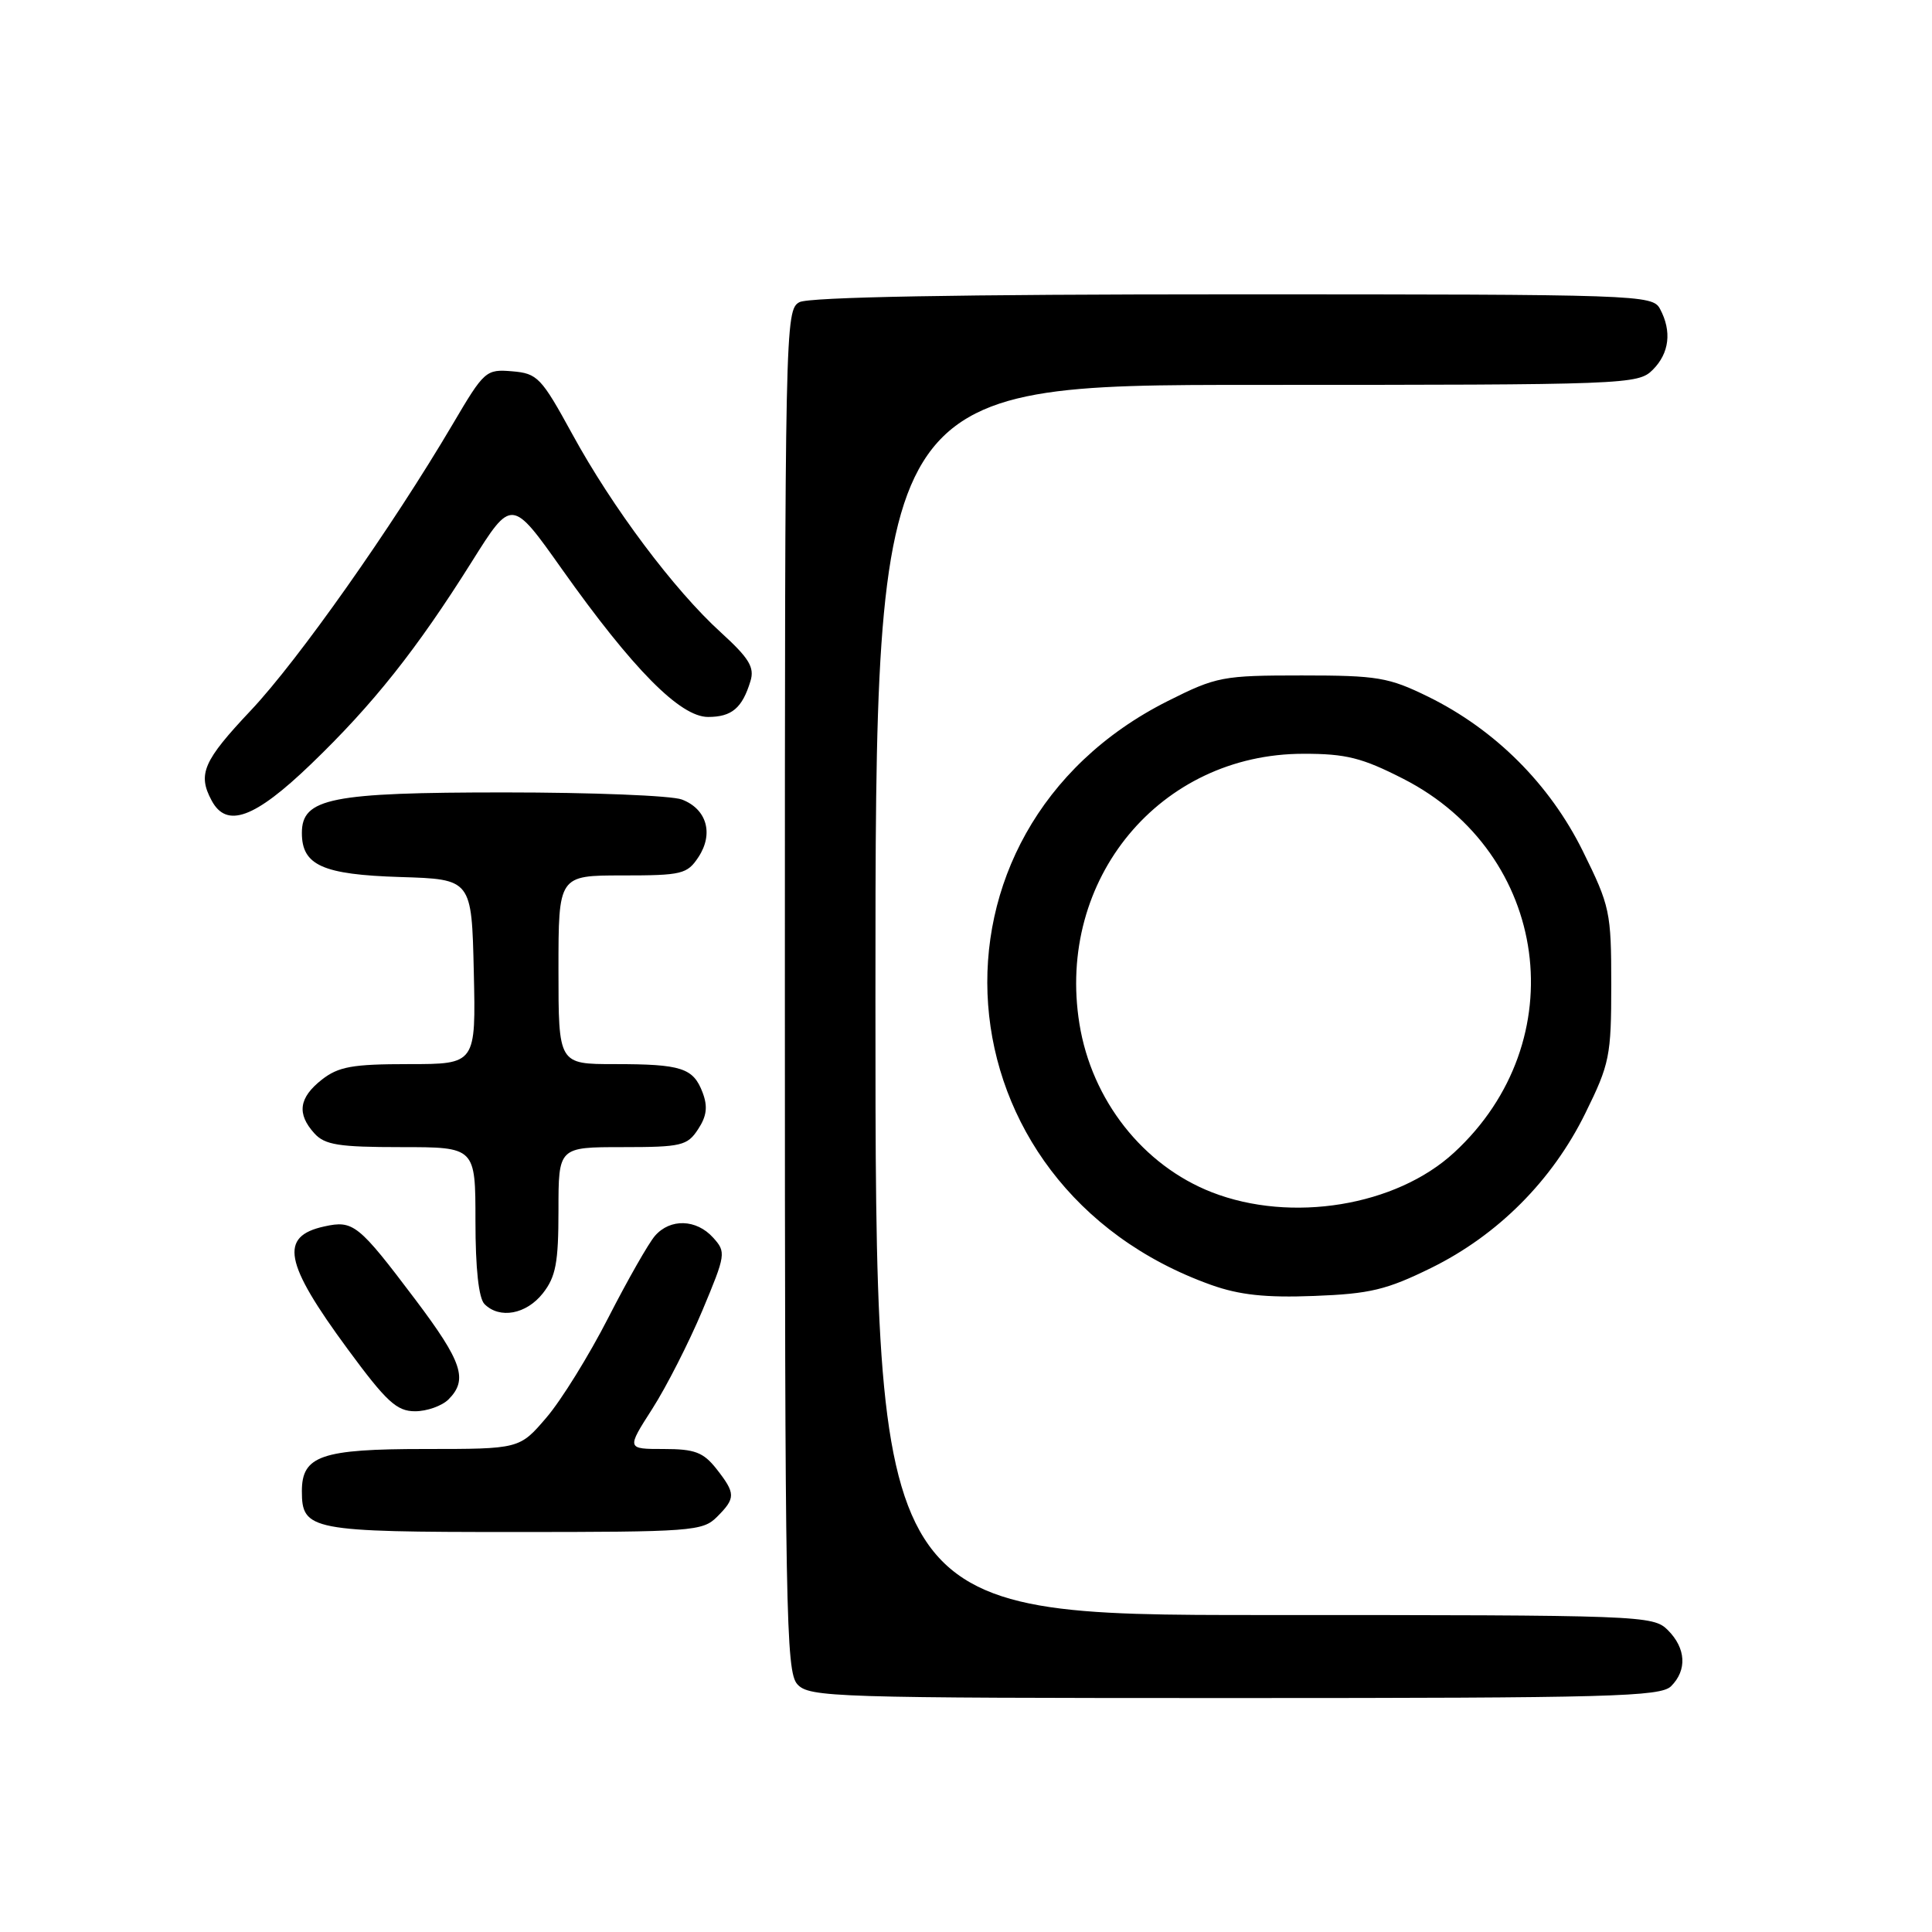 <?xml version="1.0" encoding="UTF-8" standalone="no"?>
<!DOCTYPE svg PUBLIC "-//W3C//DTD SVG 1.1//EN" "http://www.w3.org/Graphics/SVG/1.1/DTD/svg11.dtd" >
<svg xmlns="http://www.w3.org/2000/svg" xmlns:xlink="http://www.w3.org/1999/xlink" version="1.1" viewBox="0 0 256 256">
 <g >
 <path fill="currentColor"
d=" M 221.43 223.43 C 223.57 221.29 223.40 218.40 221.00 216.00 C 219.05 214.05 217.67 214.00 167.50 214.00 C 116.00 214.00 116.00 214.00 116.00 132.50 C 116.00 51.00 116.00 51.00 166.50 51.00 C 215.67 51.00 217.05 50.95 219.00 49.00 C 221.20 46.80 221.55 43.90 219.96 40.93 C 218.96 39.06 217.28 39.00 163.40 39.00 C 127.03 39.00 107.20 39.36 105.93 40.04 C 104.04 41.05 104.00 43.12 104.00 131.21 C 104.00 213.68 104.14 221.50 105.65 223.17 C 107.22 224.90 110.34 225.00 163.58 225.00 C 213.41 225.00 220.04 224.82 221.43 223.43 Z  M 95.00 201.00 C 97.50 198.50 97.49 197.90 94.93 194.63 C 93.19 192.43 92.06 192.00 87.94 192.00 C 83.02 192.00 83.02 192.00 86.43 186.68 C 88.30 183.76 91.28 177.90 93.06 173.67 C 96.18 166.22 96.23 165.91 94.49 163.99 C 92.27 161.53 88.81 161.43 86.79 163.75 C 85.95 164.71 83.17 169.59 80.61 174.59 C 78.05 179.60 74.36 185.56 72.40 187.84 C 68.84 192.00 68.84 192.00 56.25 192.00 C 42.59 192.00 40.00 192.89 40.00 197.58 C 40.00 202.78 41.14 203.00 68.07 203.00 C 91.67 203.00 93.11 202.89 95.00 201.00 Z  M 59.43 185.43 C 62.04 182.81 61.27 180.48 55.05 172.22 C 47.49 162.20 46.82 161.66 42.97 162.51 C 36.98 163.82 37.64 167.31 46.06 178.75 C 51.21 185.75 52.57 187.00 55.00 187.00 C 56.57 187.00 58.56 186.29 59.43 185.43 Z  M 71.93 171.37 C 73.65 169.18 74.00 167.31 74.00 160.37 C 74.00 152.00 74.00 152.00 82.48 152.00 C 90.29 152.00 91.08 151.81 92.50 149.63 C 93.65 147.89 93.80 146.62 93.10 144.77 C 91.86 141.50 90.30 141.00 81.42 141.00 C 74.00 141.00 74.00 141.00 74.00 128.50 C 74.00 116.00 74.00 116.00 82.48 116.00 C 90.37 116.00 91.06 115.83 92.56 113.55 C 94.59 110.45 93.64 107.19 90.35 105.94 C 88.99 105.42 78.43 105.00 66.89 105.00 C 43.82 105.00 40.00 105.76 40.00 110.37 C 40.00 114.66 42.75 115.89 53.03 116.21 C 62.50 116.50 62.50 116.50 62.78 128.75 C 63.06 141.00 63.06 141.00 54.17 141.00 C 46.68 141.00 44.85 141.33 42.63 143.07 C 39.60 145.46 39.31 147.58 41.65 150.17 C 43.04 151.71 44.89 152.00 53.15 152.00 C 63.00 152.00 63.00 152.00 63.00 161.80 C 63.00 168.09 63.43 172.03 64.20 172.80 C 66.21 174.81 69.74 174.15 71.93 171.37 Z  M 189.63 168.01 C 198.47 163.66 205.68 156.43 210.06 147.52 C 213.29 140.97 213.50 139.92 213.50 130.47 C 213.50 120.84 213.33 120.06 209.74 112.79 C 205.35 103.90 198.11 96.68 189.25 92.32 C 184.00 89.75 182.55 89.50 172.50 89.50 C 162.00 89.50 161.20 89.65 154.76 92.88 C 120.30 110.18 123.77 157.14 160.49 170.26 C 164.22 171.59 167.71 171.97 174.13 171.72 C 181.53 171.44 183.73 170.91 189.63 168.01 Z  M 41.21 101.25 C 49.43 93.34 55.20 86.08 62.51 74.44 C 67.80 66.01 67.80 66.01 74.47 75.43 C 83.86 88.67 90.12 95.00 93.82 95.00 C 96.96 95.00 98.35 93.83 99.44 90.25 C 100.00 88.43 99.27 87.22 95.53 83.81 C 89.32 78.17 81.13 67.23 75.82 57.50 C 71.72 50.01 71.22 49.48 67.87 49.20 C 64.39 48.91 64.17 49.10 59.99 56.20 C 51.93 69.87 39.52 87.47 33.25 94.12 C 26.93 100.82 26.16 102.57 28.04 106.07 C 30.03 109.80 33.74 108.44 41.21 101.25 Z  M 160.57 157.98 C 151.46 154.42 144.66 145.78 143.03 135.66 C 139.94 116.49 153.71 99.88 172.70 99.88 C 178.36 99.87 180.48 100.41 185.93 103.19 C 205.32 113.08 208.71 137.95 192.68 152.72 C 184.99 159.82 171.10 162.09 160.57 157.98 Z "/>
</g>
</svg>